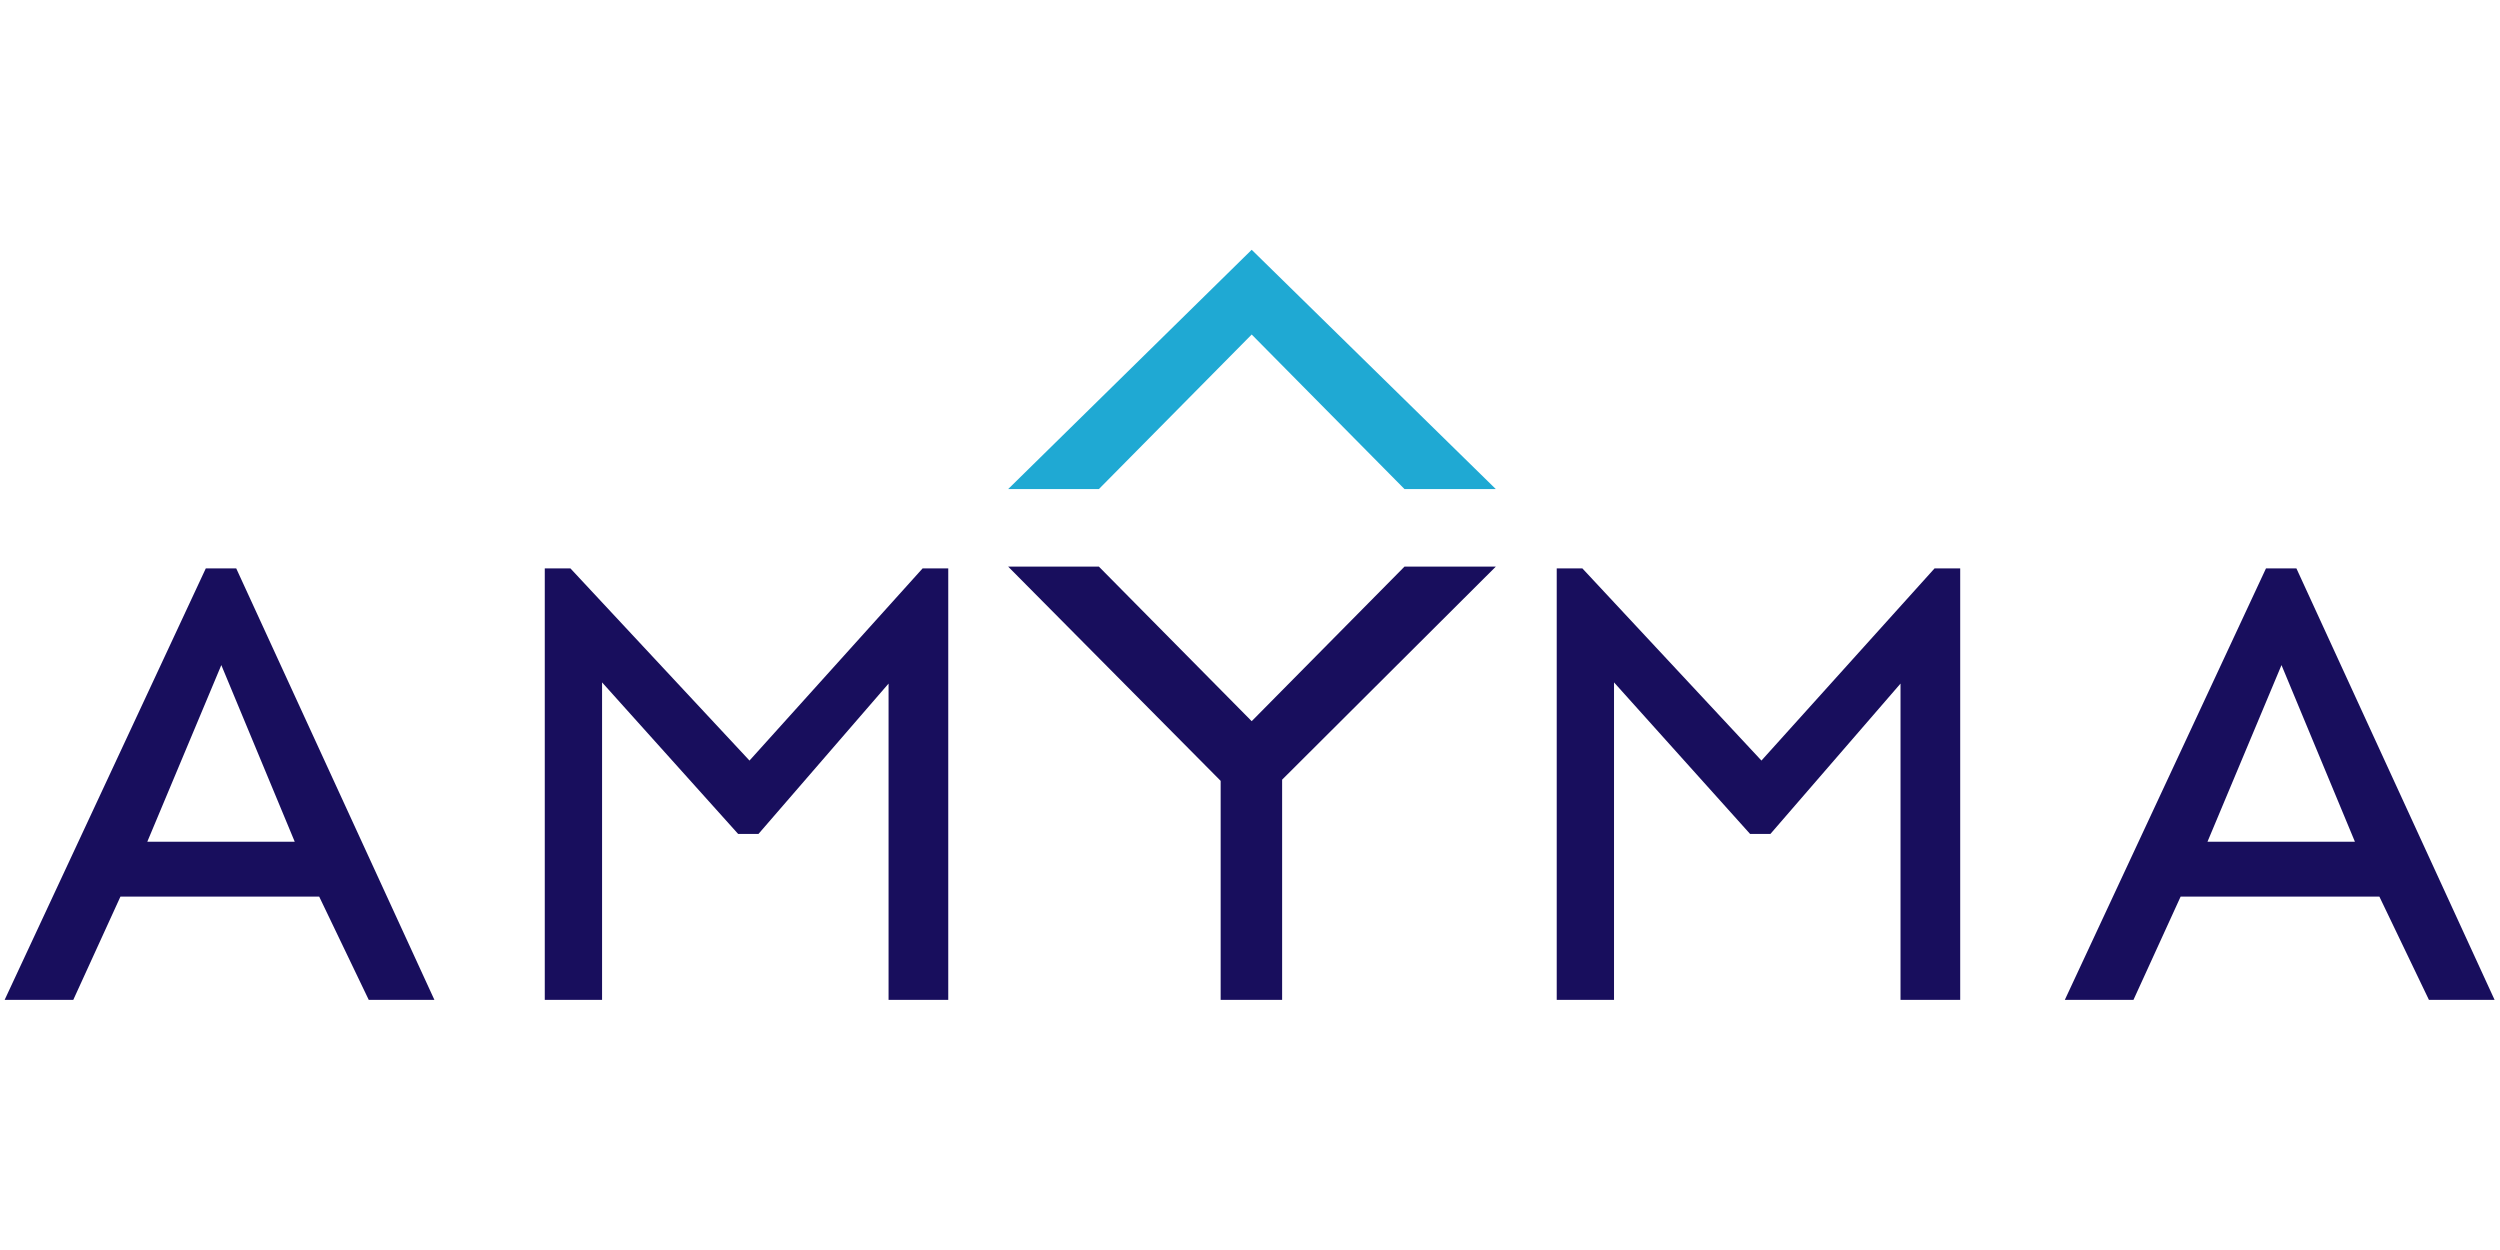 <?xml version="1.0" encoding="UTF-8" standalone="no"?><!DOCTYPE svg PUBLIC "-//W3C//DTD SVG 1.1//EN" "http://www.w3.org/Graphics/SVG/1.1/DTD/svg11.dtd"><svg width="100%" height="100%" viewBox="0 0 1024 512" version="1.1" xmlns="http://www.w3.org/2000/svg" xmlns:xlink="http://www.w3.org/1999/xlink" xml:space="preserve" style="fill-rule:evenodd;clip-rule:evenodd;stroke-linejoin:round;stroke-miterlimit:2;"><title>Amyma</title><desc>Amyma is an investment platform for high-net-worth and experienced investors. If you are such an investor, our goal is to offer you easy access to more compelling and advanced investment opportunities than you normally find through mainstream investment platforms and financial advisers.</desc>    <g transform="matrix(1.671,0,0,1.101,-270.925,100.432)">        <g transform="matrix(146.306,0,0,222,162.102,280.751)">            <path d="M0.494,-0.265l-0.123,-0.296l-0.124,0.296l0.247,0Zm0.124,0.265l-0.083,-0.173l-0.333,0l-0.079,0.173l-0.115,0l0.337,-0.723l0.051,0l0.332,0.723l-0.11,0Z" style="fill:rgb(24,14,93);fill-rule:nonzero;"/>        </g>        <g transform="matrix(146.306,0,0,222,263.044,280.751)">            <path d="M0.223,0l0,-0.723l0.043,0l0.3,0.322l0.29,-0.322l0.043,0l0,0.723l-0.1,0l0,-0.53l-0.218,0.252l-0.034,0l-0.228,-0.254l0,0.532l-0.096,0Z" style="fill:rgb(24,14,93);fill-rule:nonzero;"/>        </g>        <g transform="matrix(146.306,0,0,222,667.1,280.751)">            <path d="M0.494,-0.265l-0.123,-0.296l-0.124,0.296l0.247,0Zm0.124,0.265l-0.083,-0.173l-0.333,0l-0.079,0.173l-0.115,0l0.337,-0.723l0.051,0l0.332,0.723l-0.11,0Z" style="fill:rgb(24,14,93);fill-rule:nonzero;"/>        </g>        <g transform="matrix(146.306,0,0,222,511.095,280.751)">            <path d="M0.223,0l0,-0.723l0.043,0l0.3,0.322l0.29,-0.322l0.043,0l0,0.723l-0.1,0l0,-0.53l-0.218,0.252l-0.034,0l-0.228,-0.254l0,0.532l-0.096,0Z" style="fill:rgb(24,14,93);fill-rule:nonzero;"/>        </g>        <g transform="matrix(146.306,0,0,222,411.453,280.751)">            <path d="M0.341,0l0,-0.367l-0.356,-0.359l0.152,0l0.256,0.259l0.256,-0.259l0.153,0l-0.358,0.357l0,0.369l-0.103,0Z" style="fill:rgb(24,14,93);fill-rule:nonzero;"/>        </g>        <g transform="matrix(146.306,0,0,-222,411.453,-70.445)">            <path d="M0.393,-0.325l-0.408,-0.401l0.152,0l0.256,0.259l0.256,-0.259l0.153,0l-0.409,0.401Z" style="fill:rgb(31,169,211);fill-rule:nonzero;"/>        </g>    </g></svg>